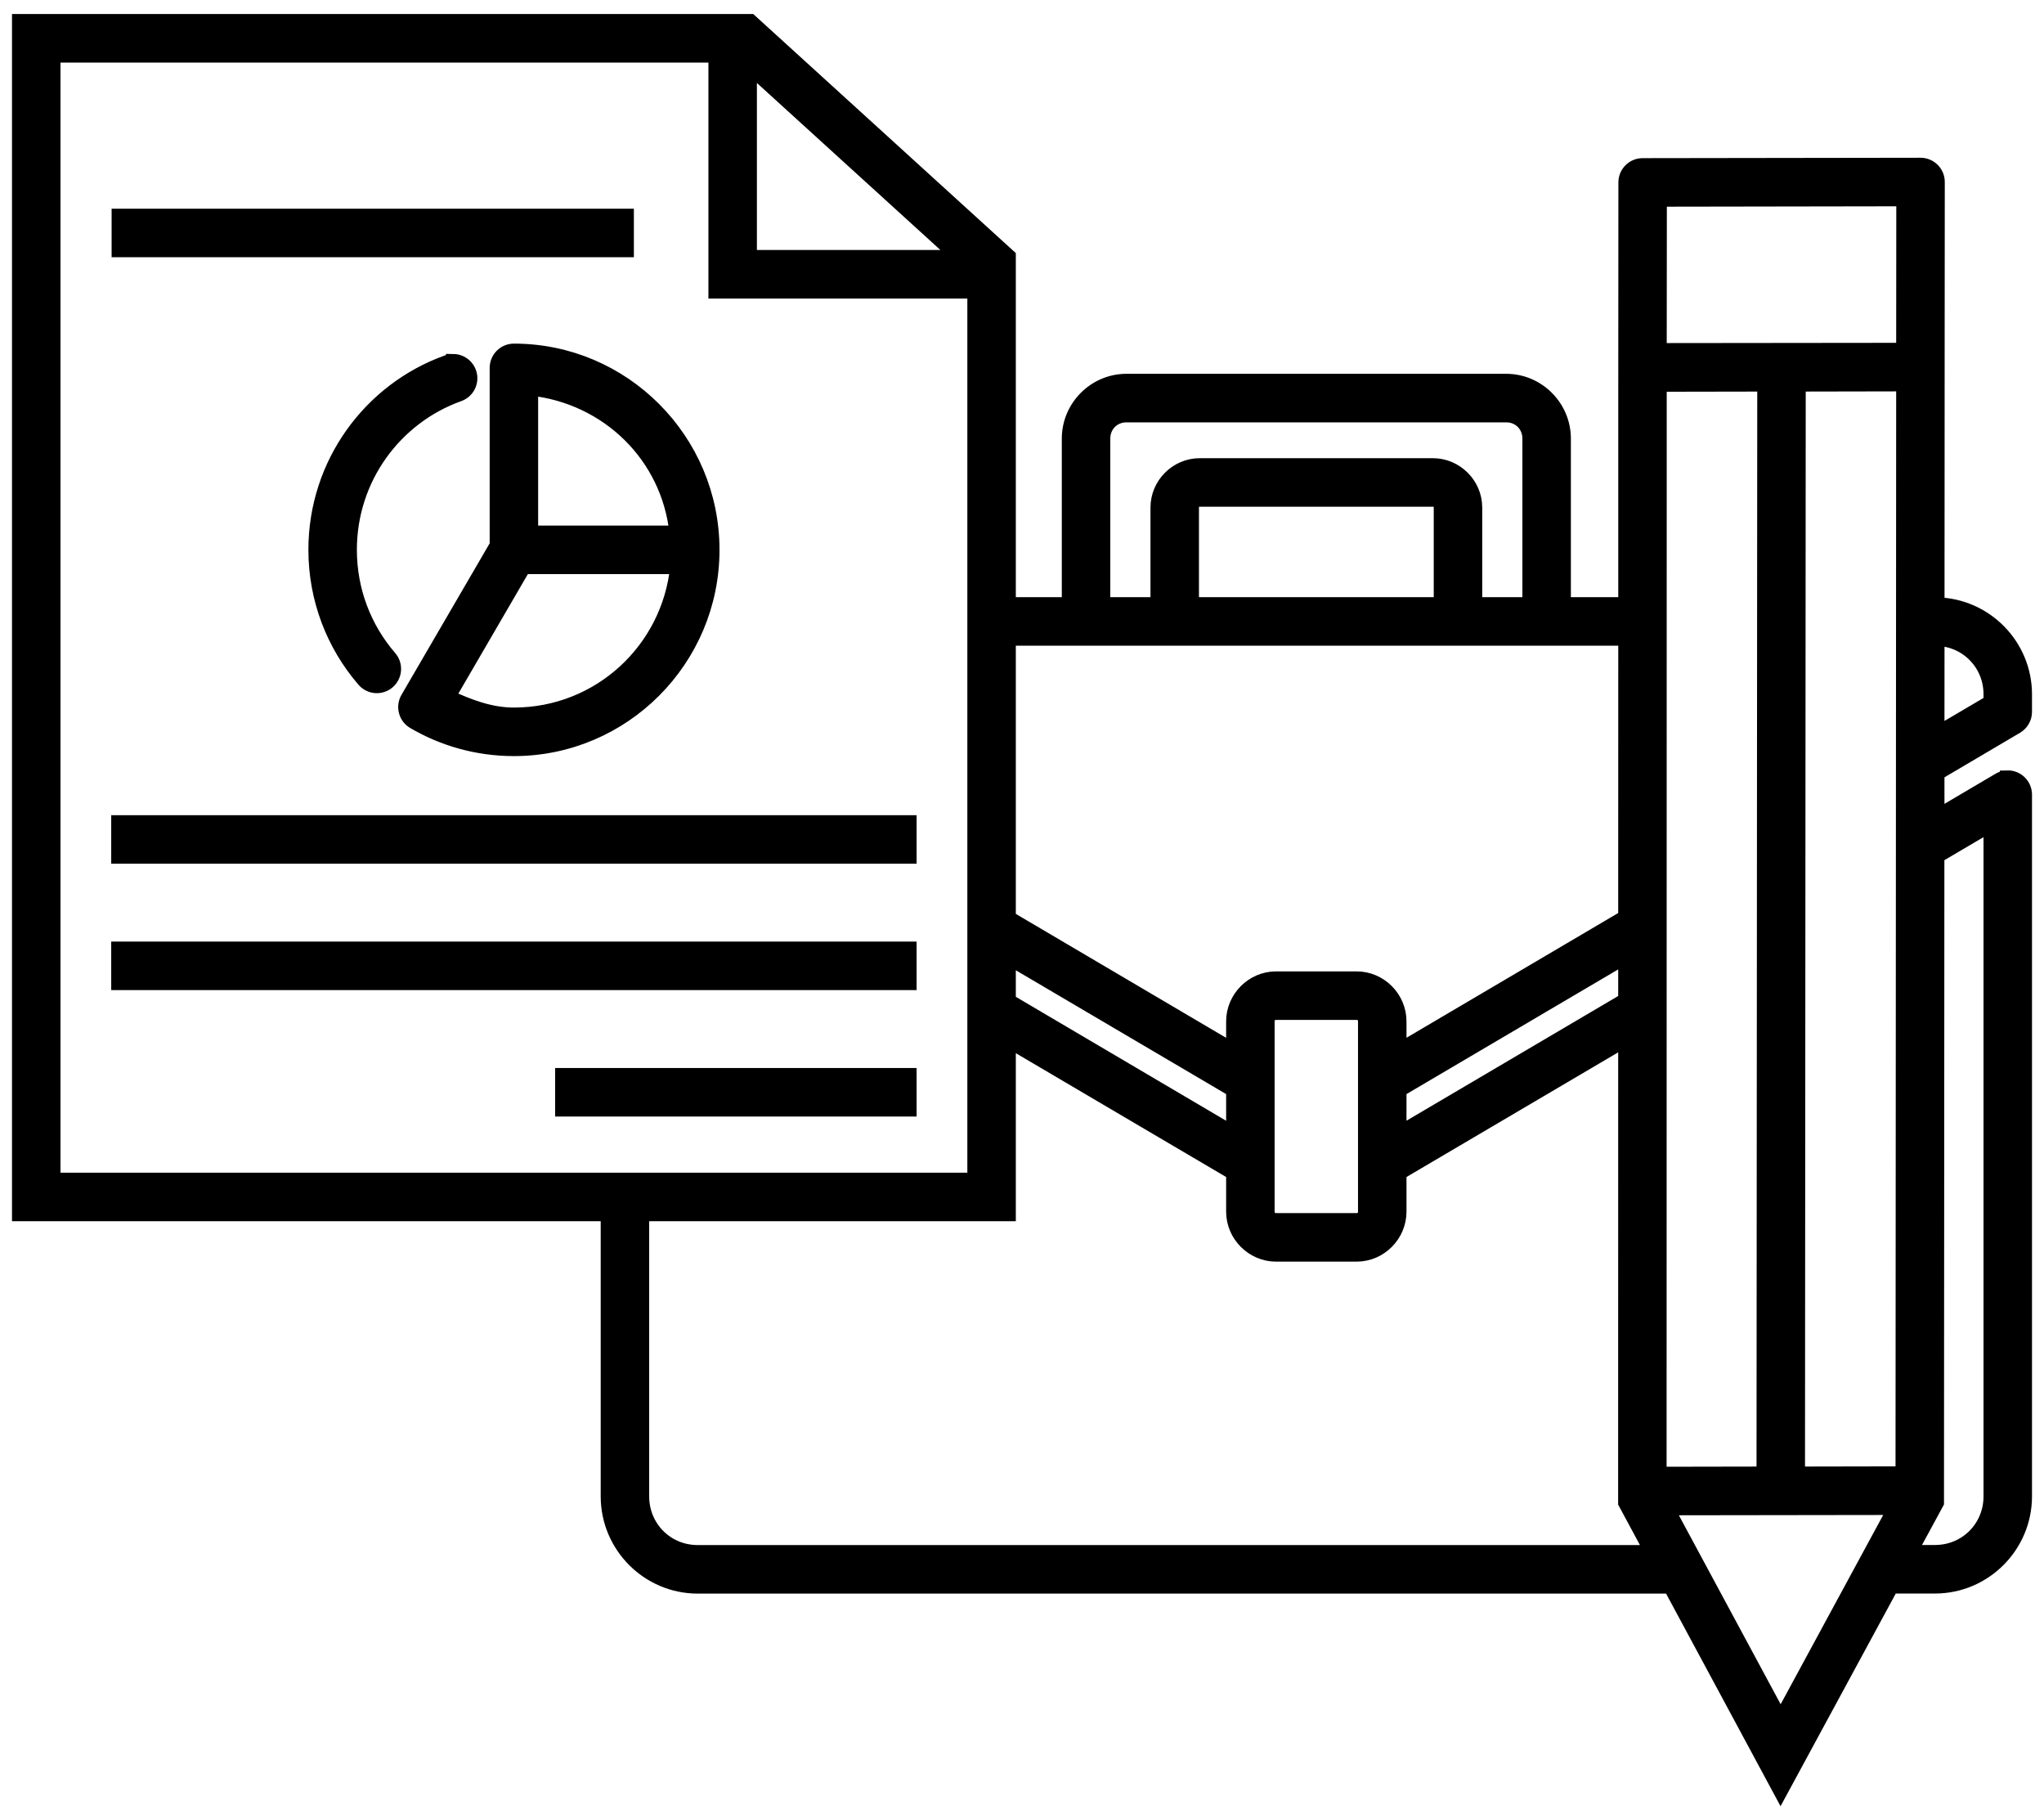 <svg width="139" height="123" viewBox="0 0 139 123" fill="none" xmlns="http://www.w3.org/2000/svg">
<path d="M1.316 1.454V82.525H41.35V101.733C41.35 105.096 44.088 107.843 47.446 107.843H113.598L121.085 121.746L128.622 107.838H131.587C134.946 107.838 137.684 105.092 137.684 101.729V54.026C137.684 53.377 137.148 52.856 136.5 52.876V52.881C136.307 52.881 136.118 52.939 135.952 53.038L131.731 55.527V52.562L137.119 49.386C137.468 49.179 137.683 48.804 137.684 48.398V47.207C137.684 43.895 135.024 41.192 131.735 41.111L131.744 23.807L131.753 12.375C131.753 11.739 131.239 11.225 130.605 11.225L111.705 11.252C111.071 11.252 110.557 11.767 110.557 12.402L110.548 27.14V41.098H106.326V29.818C106.326 27.676 104.572 25.914 102.432 25.914H76.601C74.462 25.914 72.707 27.676 72.707 29.818V41.098H68.58V17.428L51.031 1.454H50.587H1.316ZM3.613 3.754H48.675V19.796H66.283V80.225H3.613V3.754ZM50.972 4.509L65.243 17.496H50.972V4.509ZM129.456 13.525L129.447 23.807L112.844 23.825L112.853 13.552L129.456 13.525ZM8.09 14.688V16.988H42.606V14.688H8.09ZM34.948 23.861C34.644 23.861 34.351 23.982 34.136 24.198C33.921 24.414 33.8 24.706 33.8 25.011V37.073L27.735 47.49C27.581 47.753 27.538 48.067 27.616 48.362C27.693 48.657 27.884 48.908 28.147 49.062C30.142 50.231 32.472 50.904 34.948 50.904C42.38 50.904 48.429 44.836 48.429 37.383C48.429 29.93 42.38 23.861 34.948 23.861ZM30.83 24.566V24.571C30.688 24.567 30.546 24.59 30.413 24.638C25.195 26.508 21.472 31.518 21.472 37.378C21.472 40.748 22.703 43.841 24.742 46.21C24.84 46.328 24.959 46.425 25.095 46.495C25.23 46.566 25.378 46.609 25.53 46.622C25.682 46.635 25.836 46.618 25.981 46.57C26.126 46.523 26.261 46.448 26.376 46.348C26.492 46.248 26.587 46.126 26.655 45.989C26.723 45.853 26.763 45.704 26.773 45.551C26.783 45.398 26.762 45.245 26.713 45.101C26.663 44.956 26.585 44.823 26.483 44.709C24.789 42.742 23.769 40.187 23.769 37.378C23.769 32.494 26.868 28.352 31.189 26.803C31.444 26.715 31.66 26.539 31.799 26.307C31.938 26.075 31.991 25.801 31.948 25.534C31.905 25.267 31.769 25.023 31.565 24.846C31.36 24.669 31.1 24.57 30.83 24.566ZM129.447 26.107V26.112V27.024L129.403 100.192L122.247 100.206L122.297 26.121L129.447 26.107ZM120 26.121L119.95 100.206L112.835 100.219L112.844 26.134L120 26.121ZM36.096 26.395C41.333 26.955 45.479 30.99 46.024 36.233H36.096V26.404V26.395ZM76.601 28.214H102.432C103.338 28.214 104.029 28.91 104.029 29.818V41.098H100.297V34.503C100.297 32.942 99.003 31.651 97.444 31.651H81.585C80.026 31.651 78.737 32.942 78.737 34.503V41.098H75.004V29.818C75.004 28.91 75.695 28.214 76.601 28.214ZM81.585 33.951H97.444C97.77 33.951 98 34.176 98 34.503V41.098H81.034V34.503C81.034 34.176 81.259 33.951 81.585 33.951ZM35.608 38.533H46.074C45.502 44.202 40.749 48.604 34.948 48.604C33.306 48.604 31.858 48.021 30.457 47.387L35.608 38.533ZM68.58 43.398H110.548L110.543 62.359L95.147 71.429V69.439C95.147 67.854 93.84 66.541 92.258 66.541H86.776C85.193 66.541 83.882 67.854 83.882 69.439V71.433L68.58 62.418V43.398ZM131.735 43.411C133.788 43.489 135.387 45.129 135.387 47.207V47.737L131.731 49.889L131.735 43.411ZM8.063 55.922V58.222H61.833V55.922H8.063ZM135.387 56.039V101.729C135.387 103.858 133.713 105.538 131.587 105.538H129.865L131.699 102.155L131.726 58.195L135.387 56.039ZM8.063 64.515V66.815H61.833V64.515H8.063ZM110.543 65.032V68.001L95.147 77.067V74.097L110.543 65.032ZM68.58 65.09L83.882 74.097V77.071L68.58 68.055V65.09ZM86.776 68.841H92.258C92.608 68.841 92.85 69.089 92.85 69.439V82.376C92.85 82.727 92.608 82.974 92.258 82.974H86.776C86.426 82.974 86.179 82.727 86.179 82.376V69.439C86.179 69.089 86.426 68.841 86.776 68.841ZM110.543 70.67L110.539 102.164L112.36 105.543H47.446C45.321 105.543 43.647 103.862 43.647 101.733V82.525H68.58V70.728L83.882 79.735V82.376C83.882 83.961 85.193 85.274 86.776 85.274H92.258C93.84 85.274 95.147 83.961 95.147 82.376V79.735L110.543 70.67ZM38.25 73.109V75.409H61.833V73.109H38.25ZM128.905 102.497L121.09 116.917L113.333 102.519L128.905 102.497Z" fill="black" stroke="black"/>
</svg>
